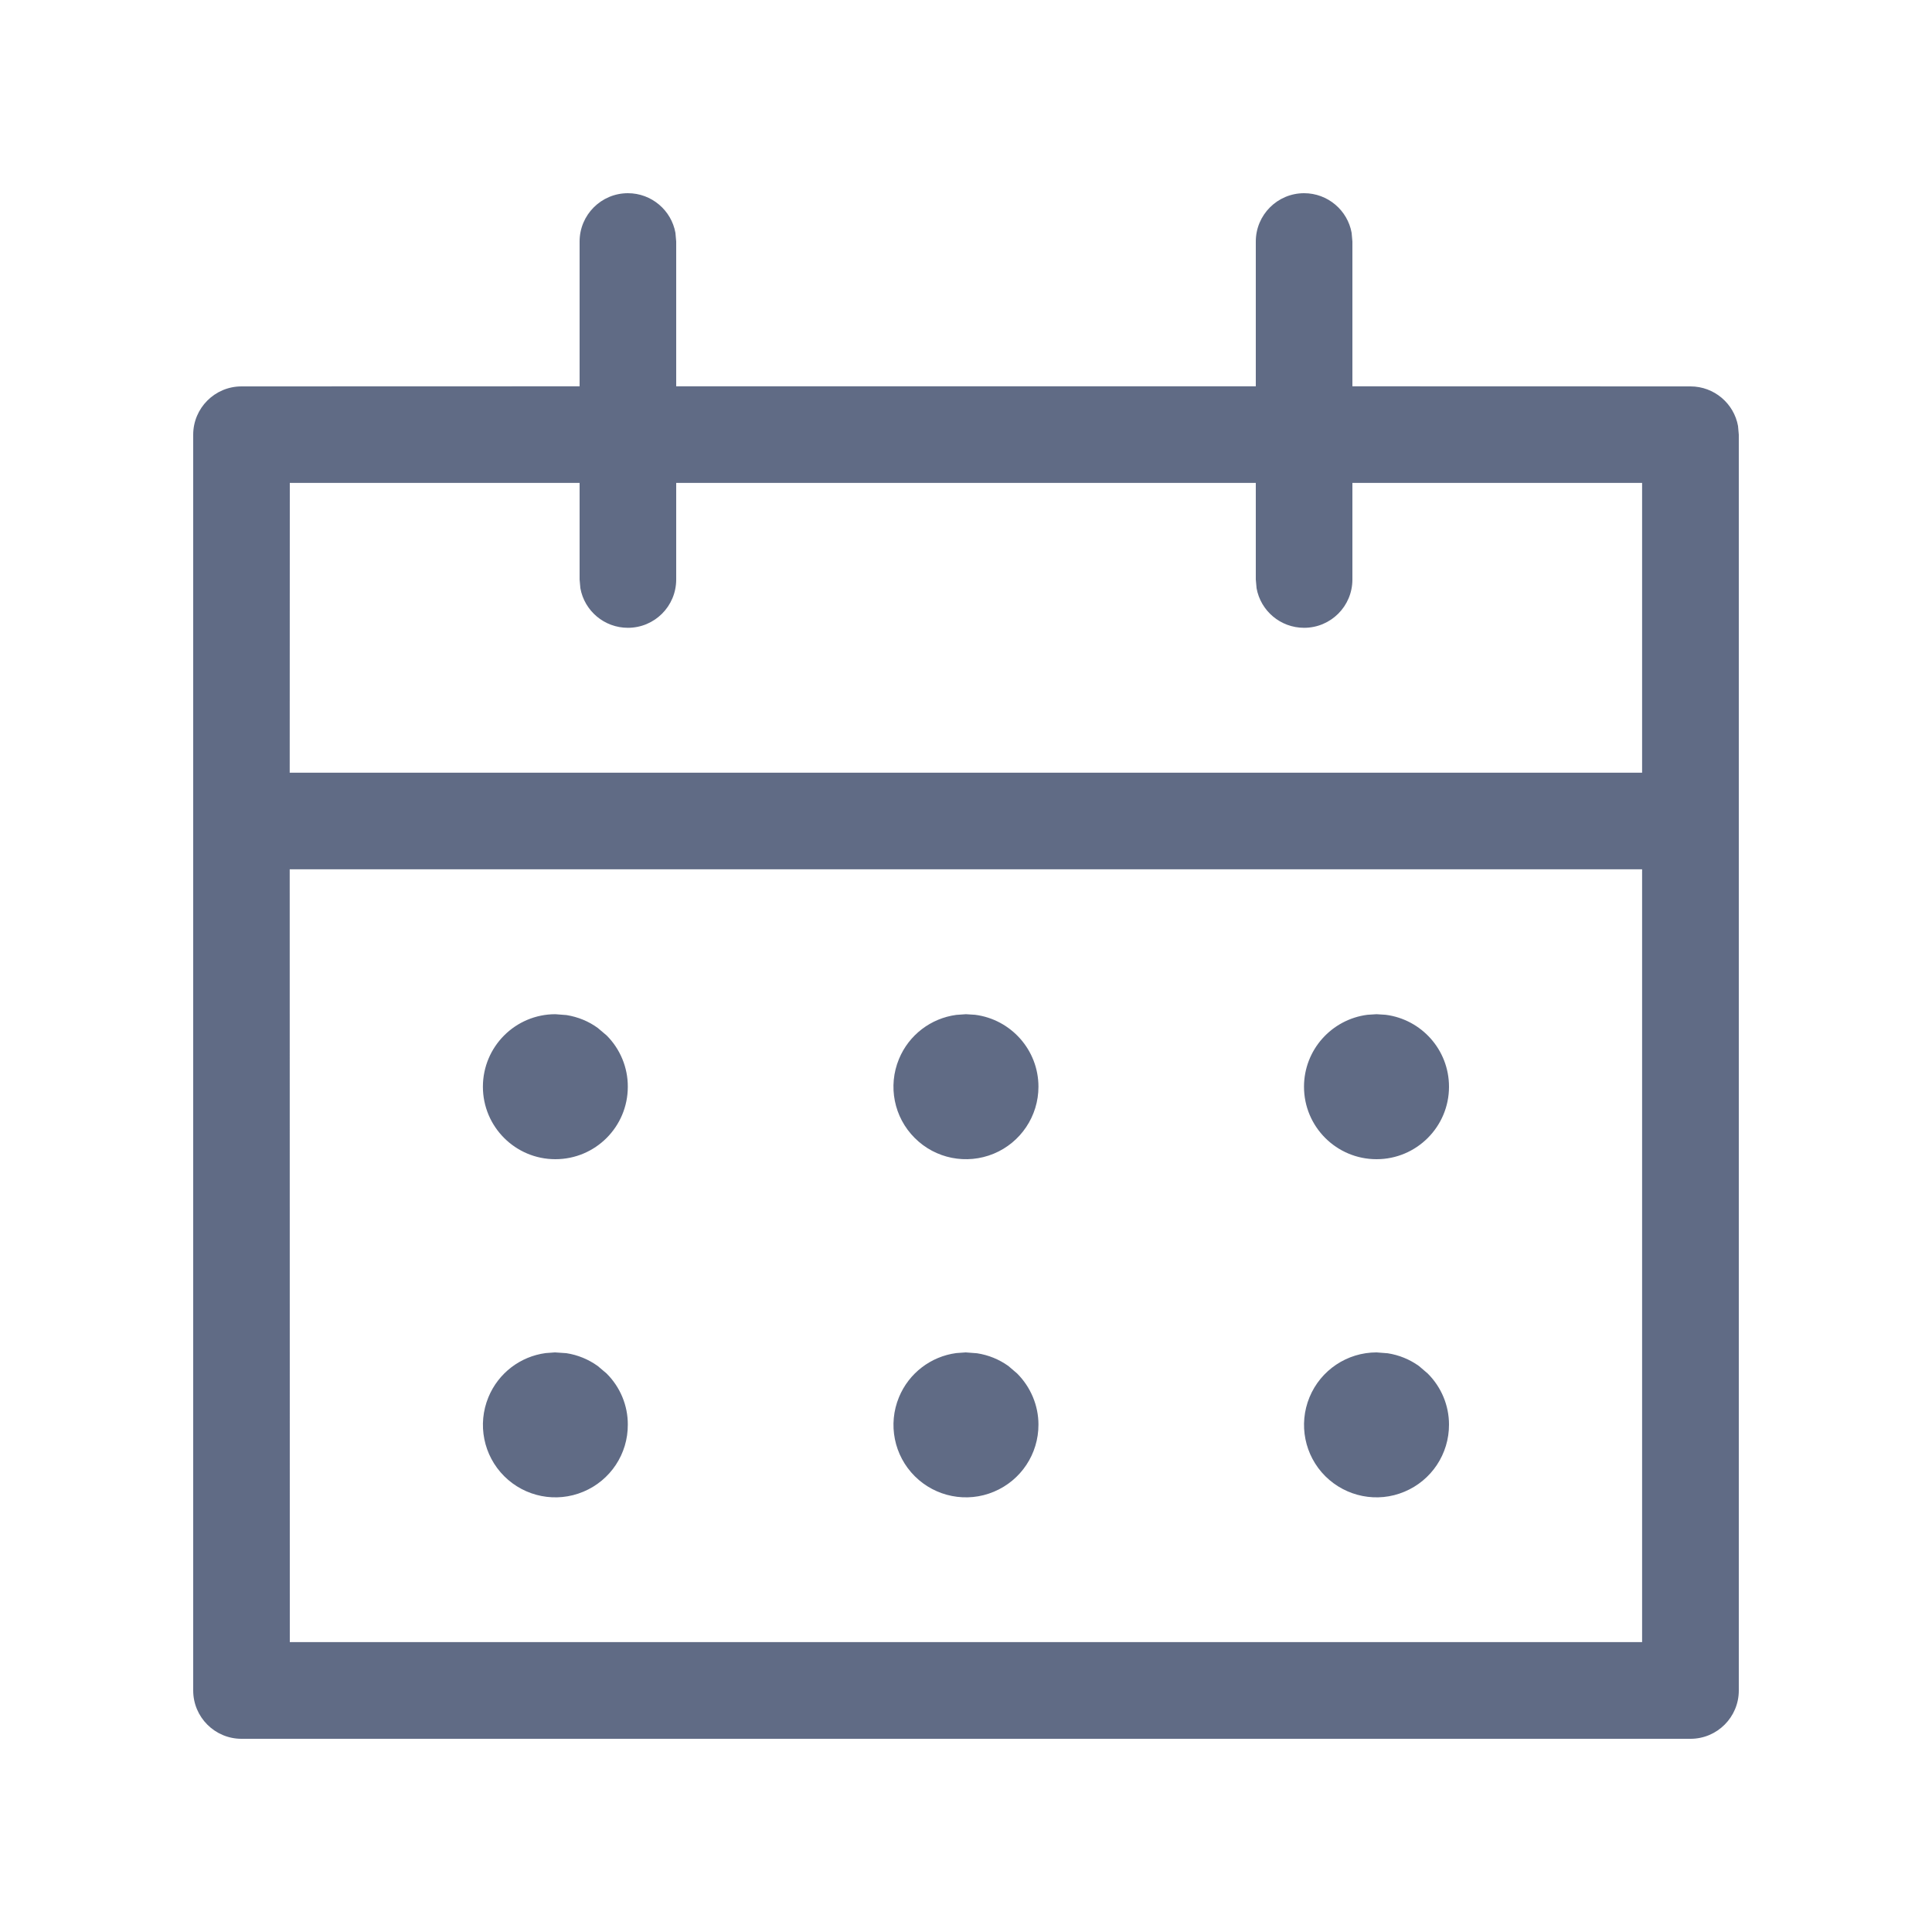<svg xmlns="http://www.w3.org/2000/svg" width="20" height="20" viewBox="0 0 20 20">
  <path fill="#606B85" fill-rule="evenodd" d="M13.5,2 C13.745,2 13.95,2.177 13.992,2.41 L14,2.5 L14,3.999 L17.5,4 C17.745,4 17.95,4.177 17.992,4.41 L18,4.5 L18,17.5 C18,17.776 17.776,18 17.5,18 L17.5,18 L2.5,18 C2.224,18 2,17.776 2,17.5 L2,17.5 L2,4.5 C2,4.224 2.224,4 2.5,4 L2.5,4 L6,3.999 L6,2.5 C6,2.224 6.224,2 6.5,2 C6.745,2 6.95,2.177 6.992,2.41 L7,2.5 L7,3.999 L13,3.999 L13,2.5 C13,2.224 13.224,2 13.5,2 Z M16.999,8.999 L2.999,8.999 L3,16.999 L16.999,16.999 L16.999,8.999 Z M5.745,14 L5.863,14.008 C5.981,14.026 6.092,14.072 6.188,14.141 L6.279,14.218 C6.421,14.359 6.5,14.551 6.499,14.747 C6.501,15.051 6.319,15.325 6.039,15.442 C5.758,15.56 5.435,15.496 5.22,15.282 C5.005,15.068 4.94,14.745 5.056,14.464 C5.159,14.214 5.386,14.042 5.649,14.007 L5.745,14 Z M9.997,14 L10.115,14.009 C10.232,14.027 10.343,14.072 10.439,14.141 L10.529,14.218 C10.67,14.359 10.75,14.55 10.75,14.747 C10.751,15.051 10.569,15.325 10.289,15.442 C10.009,15.56 9.685,15.496 9.47,15.282 C9.255,15.068 9.19,14.745 9.306,14.464 C9.409,14.214 9.637,14.042 9.899,14.007 L9.997,14 Z M14.25,14 L14.366,14.009 C14.482,14.027 14.593,14.072 14.689,14.141 L14.779,14.218 C14.921,14.359 15,14.55 15,14.747 C15.001,15.051 14.819,15.325 14.539,15.442 C14.259,15.56 13.936,15.496 13.72,15.282 C13.505,15.068 13.44,14.745 13.556,14.464 C13.672,14.183 13.946,14 14.25,14 Z M5.749,10.499 L5.865,10.508 C5.982,10.527 6.094,10.572 6.189,10.642 L6.28,10.719 C6.421,10.86 6.5,11.052 6.499,11.25 C6.499,11.664 6.164,12 5.749,12 C5.335,12 4.999,11.664 4.999,11.25 C4.999,10.835 5.335,10.499 5.749,10.499 Z M14.25,10.499 L14.344,10.505 C14.714,10.552 15,10.867 15,11.25 C15,11.664 14.664,12 14.25,12 C13.835,12 13.499,11.664 13.499,11.25 C13.499,10.867 13.786,10.552 14.156,10.505 L14.25,10.499 Z M9.999,10.499 L10.094,10.505 C10.463,10.552 10.75,10.867 10.75,11.25 C10.75,11.553 10.567,11.827 10.287,11.943 C10.006,12.059 9.683,11.995 9.469,11.78 C9.254,11.566 9.19,11.243 9.306,10.963 C9.409,10.713 9.637,10.541 9.9,10.506 L9.999,10.499 Z M6,4.999 L3,4.999 L2.999,7.999 L16.999,7.999 L16.999,4.999 L14,4.999 L14,5.999 C14,6.276 13.776,6.499 13.5,6.499 C13.255,6.499 13.05,6.323 13.008,6.089 L13,5.999 L13,4.999 L7,4.999 L7,5.999 C7,6.276 6.776,6.499 6.5,6.499 C6.255,6.499 6.05,6.323 6.008,6.089 L6,5.999 L6,4.999 Z"/>
</svg>
